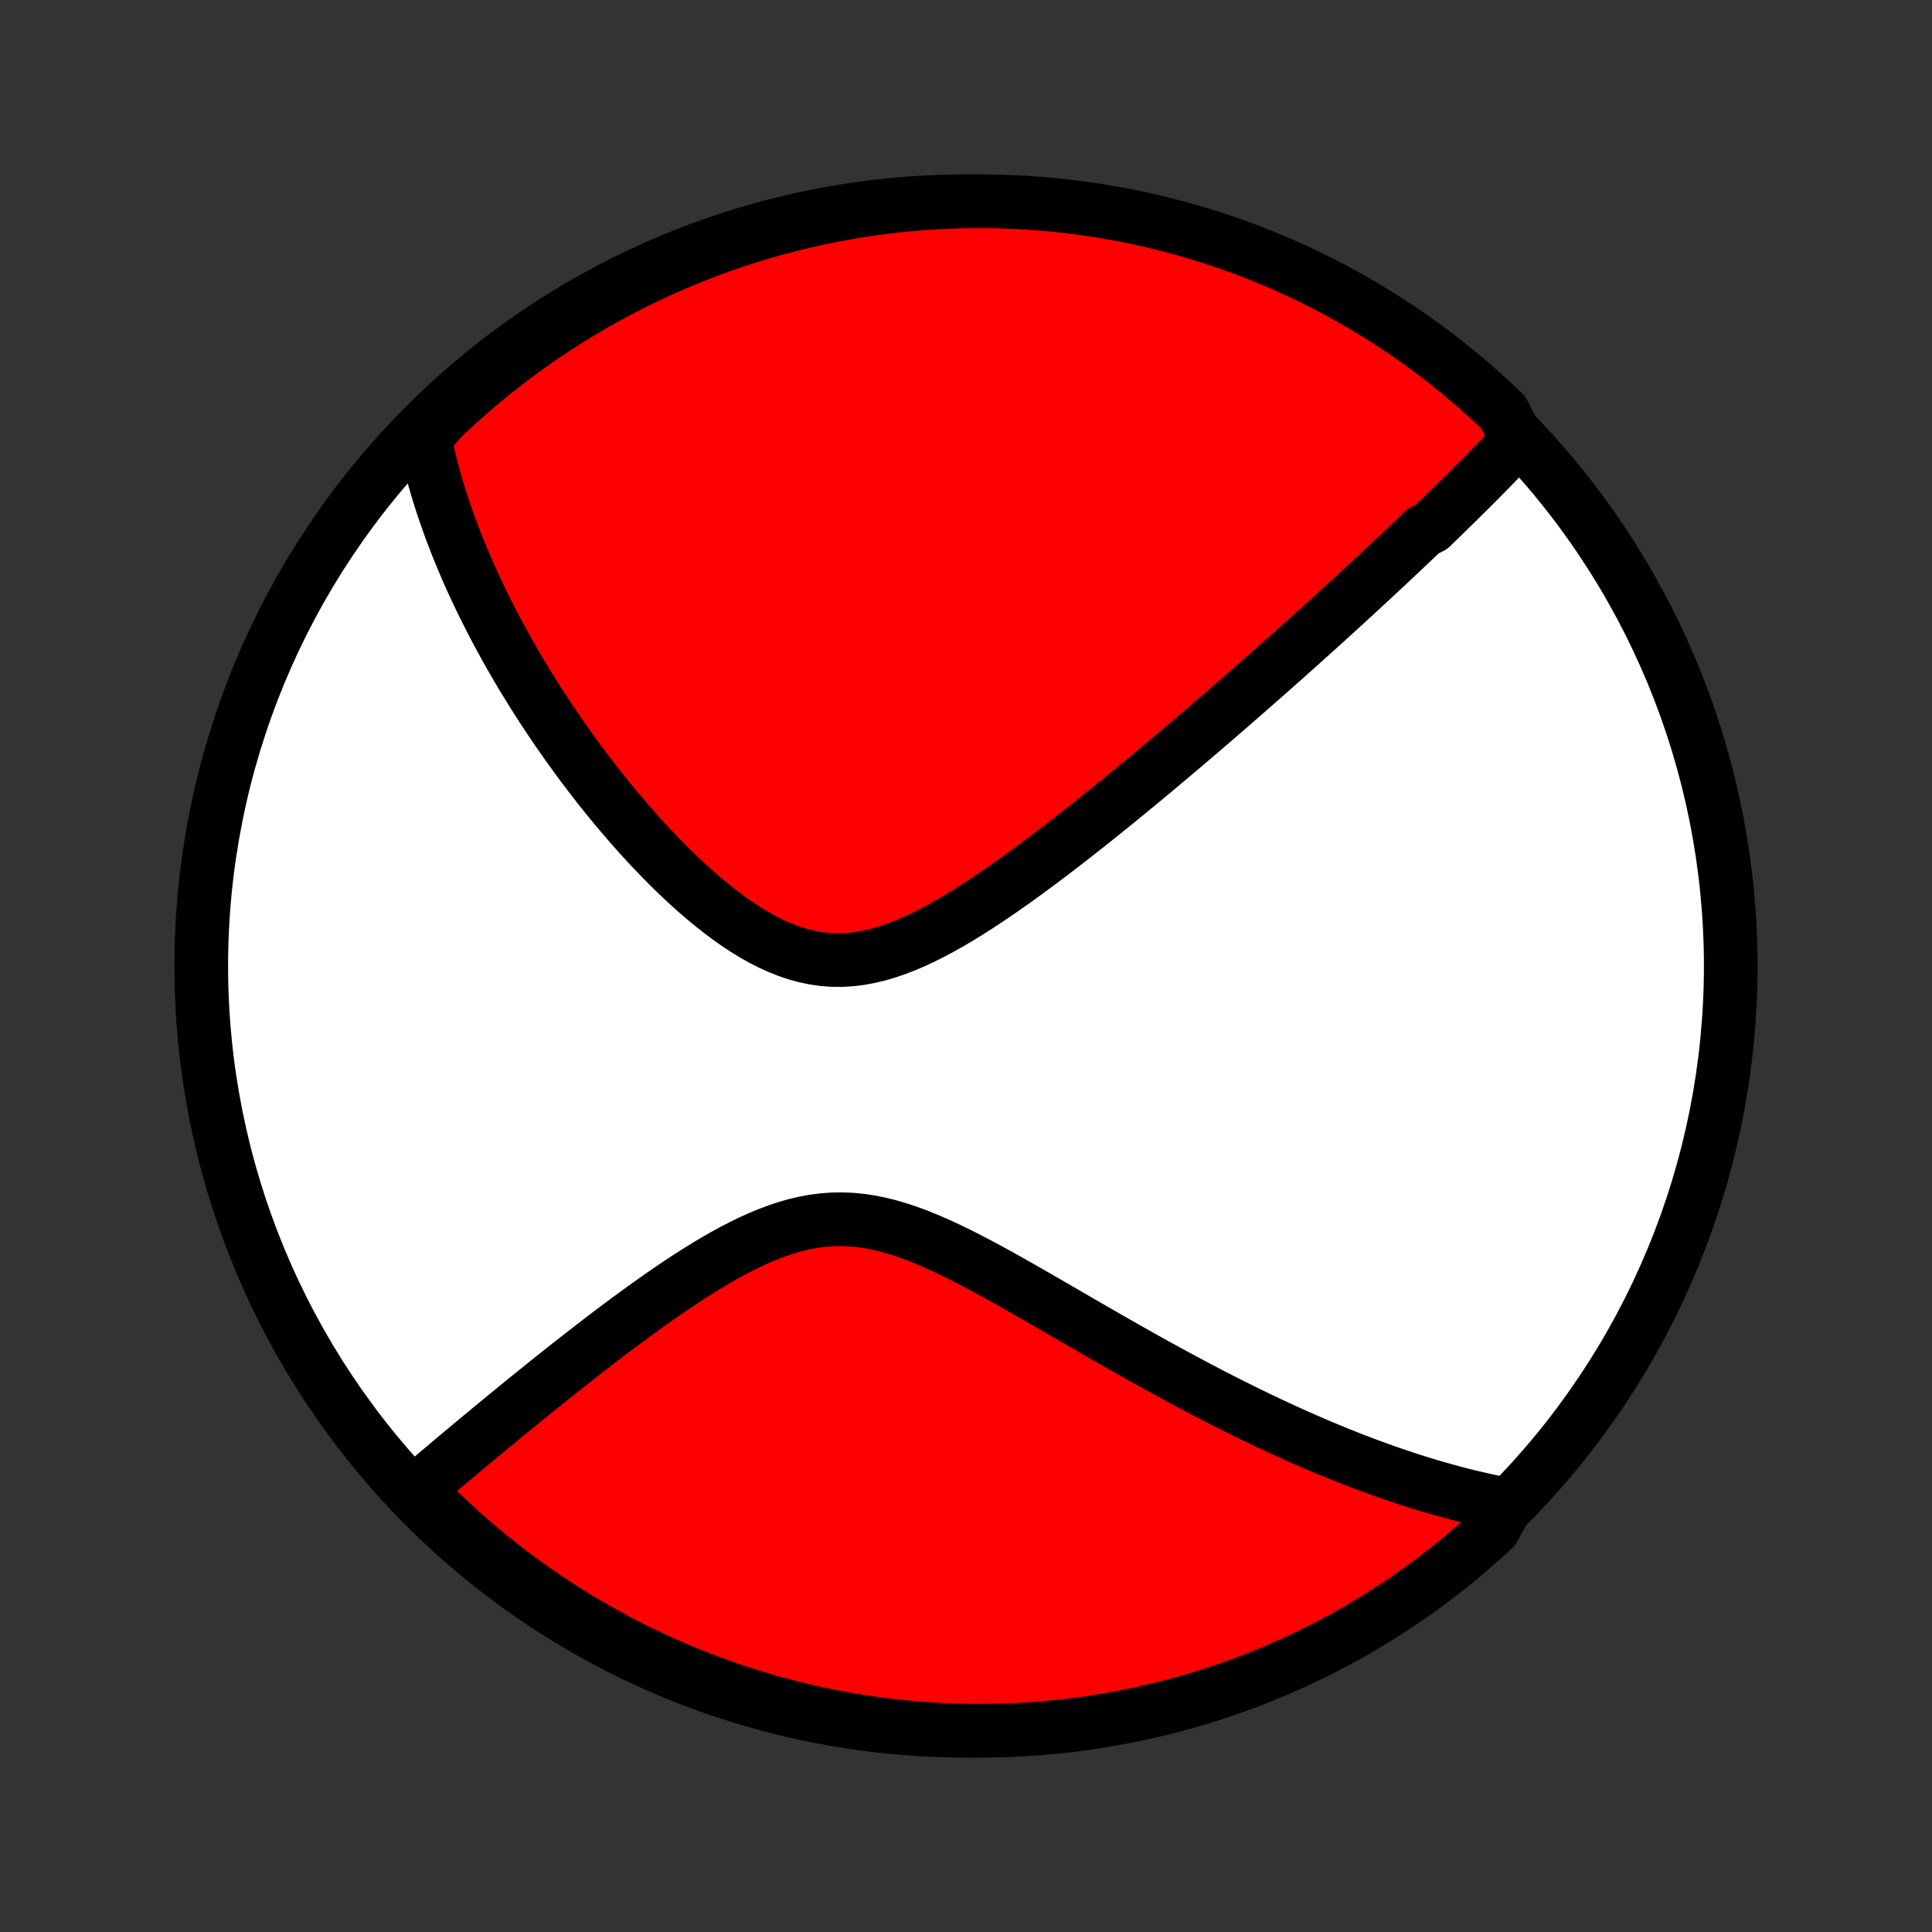 <?xml version="1.0" encoding="utf-8" standalone="no"?>
<!DOCTYPE svg PUBLIC "-//W3C//DTD SVG 1.1//EN"
  "http://www.w3.org/Graphics/SVG/1.1/DTD/svg11.dtd">
<!-- Created with matplotlib (http://matplotlib.org/) -->
<svg height="72pt" version="1.1" viewBox="0 0 72 72" width="72pt" xmlns="http://www.w3.org/2000/svg" xmlns:xlink="http://www.w3.org/1999/xlink">
 <rect x="0" y="0" width="72" height="72" fill="#333333" stroke="none"/>
 <defs>
  <style type="text/css">
*{stroke-linecap:butt;stroke-linejoin:round;}
  </style>
 </defs>
 <g id="figure_1">
  <g id="patch_1">
   <path d="
M0 72
L72 72
L72 0
L0 0
z
" style="fill:none;"/>
  </g>
  <g id="axes_1">
   <g id="PatchCollection_1">
    <defs>
     <path d="
M36 -7.5
C43.558 -7.5 50.808 -10.503 56.153 -15.848
C61.497 -21.192 64.5 -28.442 64.5 -36
C64.5 -43.558 61.497 -50.808 56.153 -56.153
C50.808 -61.497 43.558 -64.5 36 -64.5
C28.442 -64.5 21.192 -61.497 15.848 -56.153
C10.503 -50.808 7.5 -43.558 7.5 -36
C7.5 -28.442 10.503 -21.192 15.848 -15.848
C21.192 -10.503 28.442 -7.5 36 -7.5
z
" id="C0_0_a811fe30f3"/>
     <path d="
M56.546 -55.579
L56.412 -55.438
L56.278 -55.297
L56.143 -55.156
L56.008 -55.016
L55.872 -54.876
L55.736 -54.736
L55.599 -54.596
L55.462 -54.456
L55.324 -54.316
L55.186 -54.177
L55.047 -54.037
L54.908 -53.898
L54.768 -53.758
L54.628 -53.619
L54.487 -53.479
L54.346 -53.34
L54.204 -53.2
L54.061 -53.06
L53.918 -52.92
L53.774 -52.779
L53.629 -52.639
L53.484 -52.498
L53.338 -52.356
L53.043 -52.214
L52.894 -52.072
L52.745 -51.93
L52.594 -51.786
L52.443 -51.643
L52.291 -51.499
L52.137 -51.354
L51.983 -51.209
L51.828 -51.063
L51.671 -50.916
L51.513 -50.769
L51.354 -50.62
L51.194 -50.471
L51.032 -50.321
L50.869 -50.171
L50.705 -50.019
L50.539 -49.866
L50.372 -49.713
L50.204 -49.558
L50.033 -49.402
L49.861 -49.245
L49.688 -49.087
L49.513 -48.928
L49.336 -48.767
L49.157 -48.605
L48.976 -48.442
L48.793 -48.278
L48.609 -48.112
L48.422 -47.944
L48.233 -47.776
L48.042 -47.605
L47.849 -47.433
L47.654 -47.26
L47.456 -47.084
L47.256 -46.907
L47.053 -46.729
L46.849 -46.548
L46.641 -46.366
L46.431 -46.182
L46.218 -45.996
L46.002 -45.808
L45.784 -45.618
L45.562 -45.426
L45.338 -45.233
L45.111 -45.037
L44.881 -44.839
L44.647 -44.639
L44.411 -44.438
L44.172 -44.234
L43.929 -44.028
L43.683 -43.82
L43.433 -43.61
L43.181 -43.398
L42.925 -43.184
L42.665 -42.968
L42.402 -42.751
L42.136 -42.531
L41.866 -42.31
L41.593 -42.087
L41.316 -41.863
L41.035 -41.637
L40.752 -41.41
L40.464 -41.182
L40.174 -40.953
L39.88 -40.723
L39.582 -40.492
L39.281 -40.261
L38.977 -40.031
L38.67 -39.8
L38.359 -39.571
L38.046 -39.342
L37.729 -39.115
L37.41 -38.89
L37.088 -38.668
L36.763 -38.449
L36.436 -38.235
L36.106 -38.025
L35.775 -37.821
L35.441 -37.623
L35.106 -37.433
L34.769 -37.252
L34.43 -37.081
L34.091 -36.921
L33.75 -36.775
L33.409 -36.642
L33.068 -36.525
L32.726 -36.425
L32.384 -36.344
L32.043 -36.282
L31.702 -36.241
L31.363 -36.222
L31.024 -36.225
L30.687 -36.249
L30.352 -36.297
L30.019 -36.366
L29.689 -36.456
L29.361 -36.566
L29.036 -36.695
L28.714 -36.841
L28.395 -37.004
L28.08 -37.182
L27.768 -37.373
L27.461 -37.576
L27.157 -37.79
L26.858 -38.014
L26.562 -38.246
L26.272 -38.486
L25.985 -38.731
L25.703 -38.983
L25.427 -39.239
L25.154 -39.499
L24.887 -39.763
L24.624 -40.029
L24.366 -40.297
L24.113 -40.567
L23.864 -40.839
L23.621 -41.111
L23.383 -41.384
L23.149 -41.657
L22.92 -41.929
L22.696 -42.202
L22.476 -42.474
L22.262 -42.745
L22.052 -43.015
L21.846 -43.285
L21.645 -43.552
L21.449 -43.819
L21.257 -44.084
L21.069 -44.348
L20.886 -44.609
L20.707 -44.87
L20.532 -45.128
L20.361 -45.385
L20.194 -45.64
L20.031 -45.893
L19.872 -46.144
L19.717 -46.394
L19.565 -46.641
L19.417 -46.886
L19.273 -47.13
L19.132 -47.372
L18.995 -47.612
L18.861 -47.85
L18.73 -48.087
L18.603 -48.321
L18.478 -48.554
L18.357 -48.785
L18.239 -49.015
L18.124 -49.243
L18.012 -49.469
L17.902 -49.694
L17.796 -49.917
L17.692 -50.139
L17.591 -50.359
L17.492 -50.578
L17.396 -50.796
L17.303 -51.012
L17.213 -51.227
L17.125 -51.441
L17.039 -51.654
L16.956 -51.866
L16.875 -52.077
L16.796 -52.286
L16.72 -52.495
L16.646 -52.703
L16.575 -52.91
L16.505 -53.117
L16.438 -53.322
L16.373 -53.527
L16.311 -53.732
L16.25 -53.935
L16.192 -54.139
L16.136 -54.342
L16.082 -54.544
L16.03 -54.746
L15.98 -54.948
L15.933 -55.149
L15.888 -55.351
L15.845 -55.552
L15.804 -55.753
L16.079 -55.954
L16.438 -56.382
L16.803 -56.726
L17.173 -57.064
L17.549 -57.396
L17.931 -57.721
L18.319 -58.04
L18.712 -58.352
L19.11 -58.657
L19.513 -58.956
L19.921 -59.247
L20.334 -59.531
L20.752 -59.808
L21.174 -60.078
L21.602 -60.34
L22.033 -60.595
L22.469 -60.843
L22.909 -61.083
L23.352 -61.315
L23.8 -61.54
L24.251 -61.757
L24.706 -61.966
L25.165 -62.167
L25.626 -62.36
L26.091 -62.545
L26.559 -62.722
L27.03 -62.891
L27.503 -63.052
L27.98 -63.204
L28.458 -63.348
L28.939 -63.484
L29.422 -63.611
L29.907 -63.73
L30.393 -63.841
L30.882 -63.943
L31.372 -64.037
L31.864 -64.122
L32.356 -64.198
L32.85 -64.266
L33.345 -64.325
L33.841 -64.376
L34.337 -64.418
L34.834 -64.451
L35.331 -64.476
L35.828 -64.492
L36.326 -64.499
L36.823 -64.498
L37.32 -64.488
L37.817 -64.469
L38.313 -64.442
L38.808 -64.406
L39.303 -64.361
L39.796 -64.308
L40.289 -64.246
L40.78 -64.175
L41.27 -64.096
L41.758 -64.009
L42.244 -63.912
L42.728 -63.808
L43.21 -63.694
L43.691 -63.573
L44.168 -63.443
L44.644 -63.304
L45.116 -63.158
L45.586 -63.003
L46.053 -62.84
L46.517 -62.668
L46.978 -62.489
L47.435 -62.301
L47.889 -62.105
L48.339 -61.902
L48.785 -61.69
L49.228 -61.471
L49.667 -61.244
L50.101 -61.009
L50.531 -60.767
L50.957 -60.517
L51.378 -60.26
L51.794 -59.995
L52.206 -59.723
L52.613 -59.444
L53.014 -59.157
L53.411 -58.864
L53.802 -58.564
L54.188 -58.256
L54.568 -57.942
L54.942 -57.621
L55.311 -57.294
L55.674 -56.96
L56.031 -56.62
z
" id="C0_1_10797e8242"/>
     <path d="
M56.149 -15.93
L55.948 -15.968
L55.746 -16.008
L55.544 -16.05
L55.341 -16.094
L55.138 -16.14
L54.934 -16.187
L54.73 -16.236
L54.525 -16.287
L54.32 -16.339
L54.114 -16.393
L53.907 -16.45
L53.699 -16.508
L53.491 -16.567
L53.281 -16.629
L53.071 -16.692
L52.859 -16.758
L52.646 -16.825
L52.432 -16.894
L52.217 -16.965
L52.001 -17.038
L51.783 -17.113
L51.564 -17.19
L51.343 -17.269
L51.121 -17.35
L50.897 -17.433
L50.672 -17.518
L50.445 -17.605
L50.216 -17.695
L49.985 -17.787
L49.753 -17.881
L49.518 -17.977
L49.282 -18.076
L49.043 -18.177
L48.803 -18.281
L48.56 -18.387
L48.315 -18.495
L48.068 -18.607
L47.818 -18.72
L47.566 -18.837
L47.311 -18.956
L47.054 -19.078
L46.794 -19.202
L46.532 -19.329
L46.267 -19.46
L45.999 -19.593
L45.729 -19.729
L45.456 -19.867
L45.18 -20.009
L44.901 -20.154
L44.619 -20.302
L44.334 -20.453
L44.047 -20.607
L43.756 -20.764
L43.462 -20.924
L43.166 -21.086
L42.866 -21.252
L42.564 -21.421
L42.258 -21.593
L41.95 -21.767
L41.638 -21.944
L41.324 -22.124
L41.006 -22.306
L40.686 -22.491
L40.363 -22.678
L40.038 -22.866
L39.709 -23.057
L39.379 -23.249
L39.045 -23.442
L38.71 -23.636
L38.372 -23.83
L38.032 -24.024
L37.69 -24.218
L37.346 -24.41
L37 -24.601
L36.653 -24.789
L36.304 -24.974
L35.954 -25.155
L35.603 -25.33
L35.251 -25.499
L34.898 -25.66
L34.545 -25.812
L34.192 -25.955
L33.838 -26.085
L33.484 -26.203
L33.131 -26.306
L32.778 -26.393
L32.425 -26.464
L32.074 -26.516
L31.723 -26.549
L31.373 -26.563
L31.025 -26.558
L30.678 -26.532
L30.333 -26.488
L29.989 -26.425
L29.648 -26.345
L29.308 -26.248
L28.971 -26.136
L28.636 -26.01
L28.303 -25.872
L27.973 -25.723
L27.646 -25.563
L27.322 -25.395
L27.001 -25.22
L26.683 -25.038
L26.368 -24.851
L26.057 -24.66
L25.75 -24.465
L25.445 -24.267
L25.145 -24.066
L24.848 -23.864
L24.556 -23.661
L24.267 -23.457
L23.982 -23.253
L23.701 -23.049
L23.424 -22.846
L23.151 -22.643
L22.881 -22.441
L22.616 -22.241
L22.355 -22.041
L22.099 -21.844
L21.846 -21.648
L21.597 -21.454
L21.352 -21.262
L21.11 -21.072
L20.873 -20.884
L20.64 -20.698
L20.41 -20.515
L20.184 -20.333
L19.962 -20.154
L19.744 -19.978
L19.529 -19.803
L19.317 -19.631
L19.109 -19.461
L18.905 -19.294
L18.703 -19.128
L18.505 -18.965
L18.311 -18.805
L18.119 -18.646
L17.931 -18.49
L17.745 -18.336
L17.563 -18.184
L17.383 -18.034
L17.206 -17.886
L17.032 -17.74
L16.861 -17.596
L16.692 -17.454
L16.526 -17.314
L16.362 -17.176
L16.201 -17.04
L16.043 -16.905
L15.886 -16.772
L15.732 -16.641
L15.58 -16.511
L15.722 -16.384
L16.074 -15.974
L16.433 -15.623
L16.797 -15.279
L17.168 -14.94
L17.544 -14.608
L17.926 -14.283
L18.313 -13.964
L18.706 -13.652
L19.104 -13.347
L19.507 -13.049
L19.915 -12.757
L20.328 -12.473
L20.746 -12.196
L21.169 -11.926
L21.596 -11.663
L22.027 -11.408
L22.463 -11.161
L22.902 -10.92
L23.346 -10.688
L23.794 -10.463
L24.245 -10.246
L24.7 -10.037
L25.158 -9.836
L25.62 -9.643
L26.085 -9.458
L26.552 -9.28
L27.023 -9.111
L27.497 -8.951
L27.973 -8.798
L28.451 -8.654
L28.932 -8.518
L29.415 -8.39
L29.9 -8.271
L30.387 -8.16
L30.875 -8.058
L31.365 -7.965
L31.857 -7.879
L32.349 -7.803
L32.843 -7.735
L33.338 -7.675
L33.834 -7.625
L34.33 -7.582
L34.827 -7.549
L35.324 -7.524
L35.821 -7.508
L36.319 -7.501
L36.816 -7.502
L37.313 -7.512
L37.81 -7.53
L38.306 -7.558
L38.801 -7.593
L39.296 -7.638
L39.789 -7.691
L40.282 -7.753
L40.773 -7.823
L41.263 -7.902
L41.751 -7.99
L42.237 -8.086
L42.721 -8.191
L43.204 -8.304
L43.684 -8.425
L44.162 -8.555
L44.637 -8.694
L45.11 -8.84
L45.58 -8.995
L46.047 -9.158
L46.51 -9.329
L46.971 -9.509
L47.428 -9.696
L47.882 -9.892
L48.333 -10.095
L48.779 -10.306
L49.222 -10.526
L49.66 -10.753
L50.095 -10.987
L50.525 -11.229
L50.951 -11.479
L51.372 -11.736
L51.788 -12.001
L52.2 -12.273
L52.607 -12.552
L53.009 -12.838
L53.405 -13.132
L53.796 -13.432
L54.182 -13.739
L54.562 -14.053
L54.937 -14.374
L55.306 -14.701
L55.669 -15.035
z
" id="C0_2_b581d151db"/>
    </defs>
    <g clip-path="url(#p1bffca34e9)">
     <use style="fill:#ffffff;stroke:#000000;stroke-width:2.0;" x="0.0" xlink:href="#C0_0_a811fe30f3" y="72.0"/>
    </g>
    <g clip-path="url(#p1bffca34e9)">
     <use style="fill:#ff0000;stroke:#000000;stroke-width:2.0;" x="0.0" xlink:href="#C0_1_10797e8242" y="72.0"/>
    </g>
    <g clip-path="url(#p1bffca34e9)">
     <use style="fill:#ff0000;stroke:#000000;stroke-width:2.0;" x="0.0" xlink:href="#C0_2_b581d151db" y="72.0"/>
    </g>
   </g>
  </g>
 </g>
 <defs>
  <clipPath id="p1bffca34e9">
   <rect height="72.0" width="72.0" x="0.0" y="0.0"/>
  </clipPath>
 </defs>
</svg>
